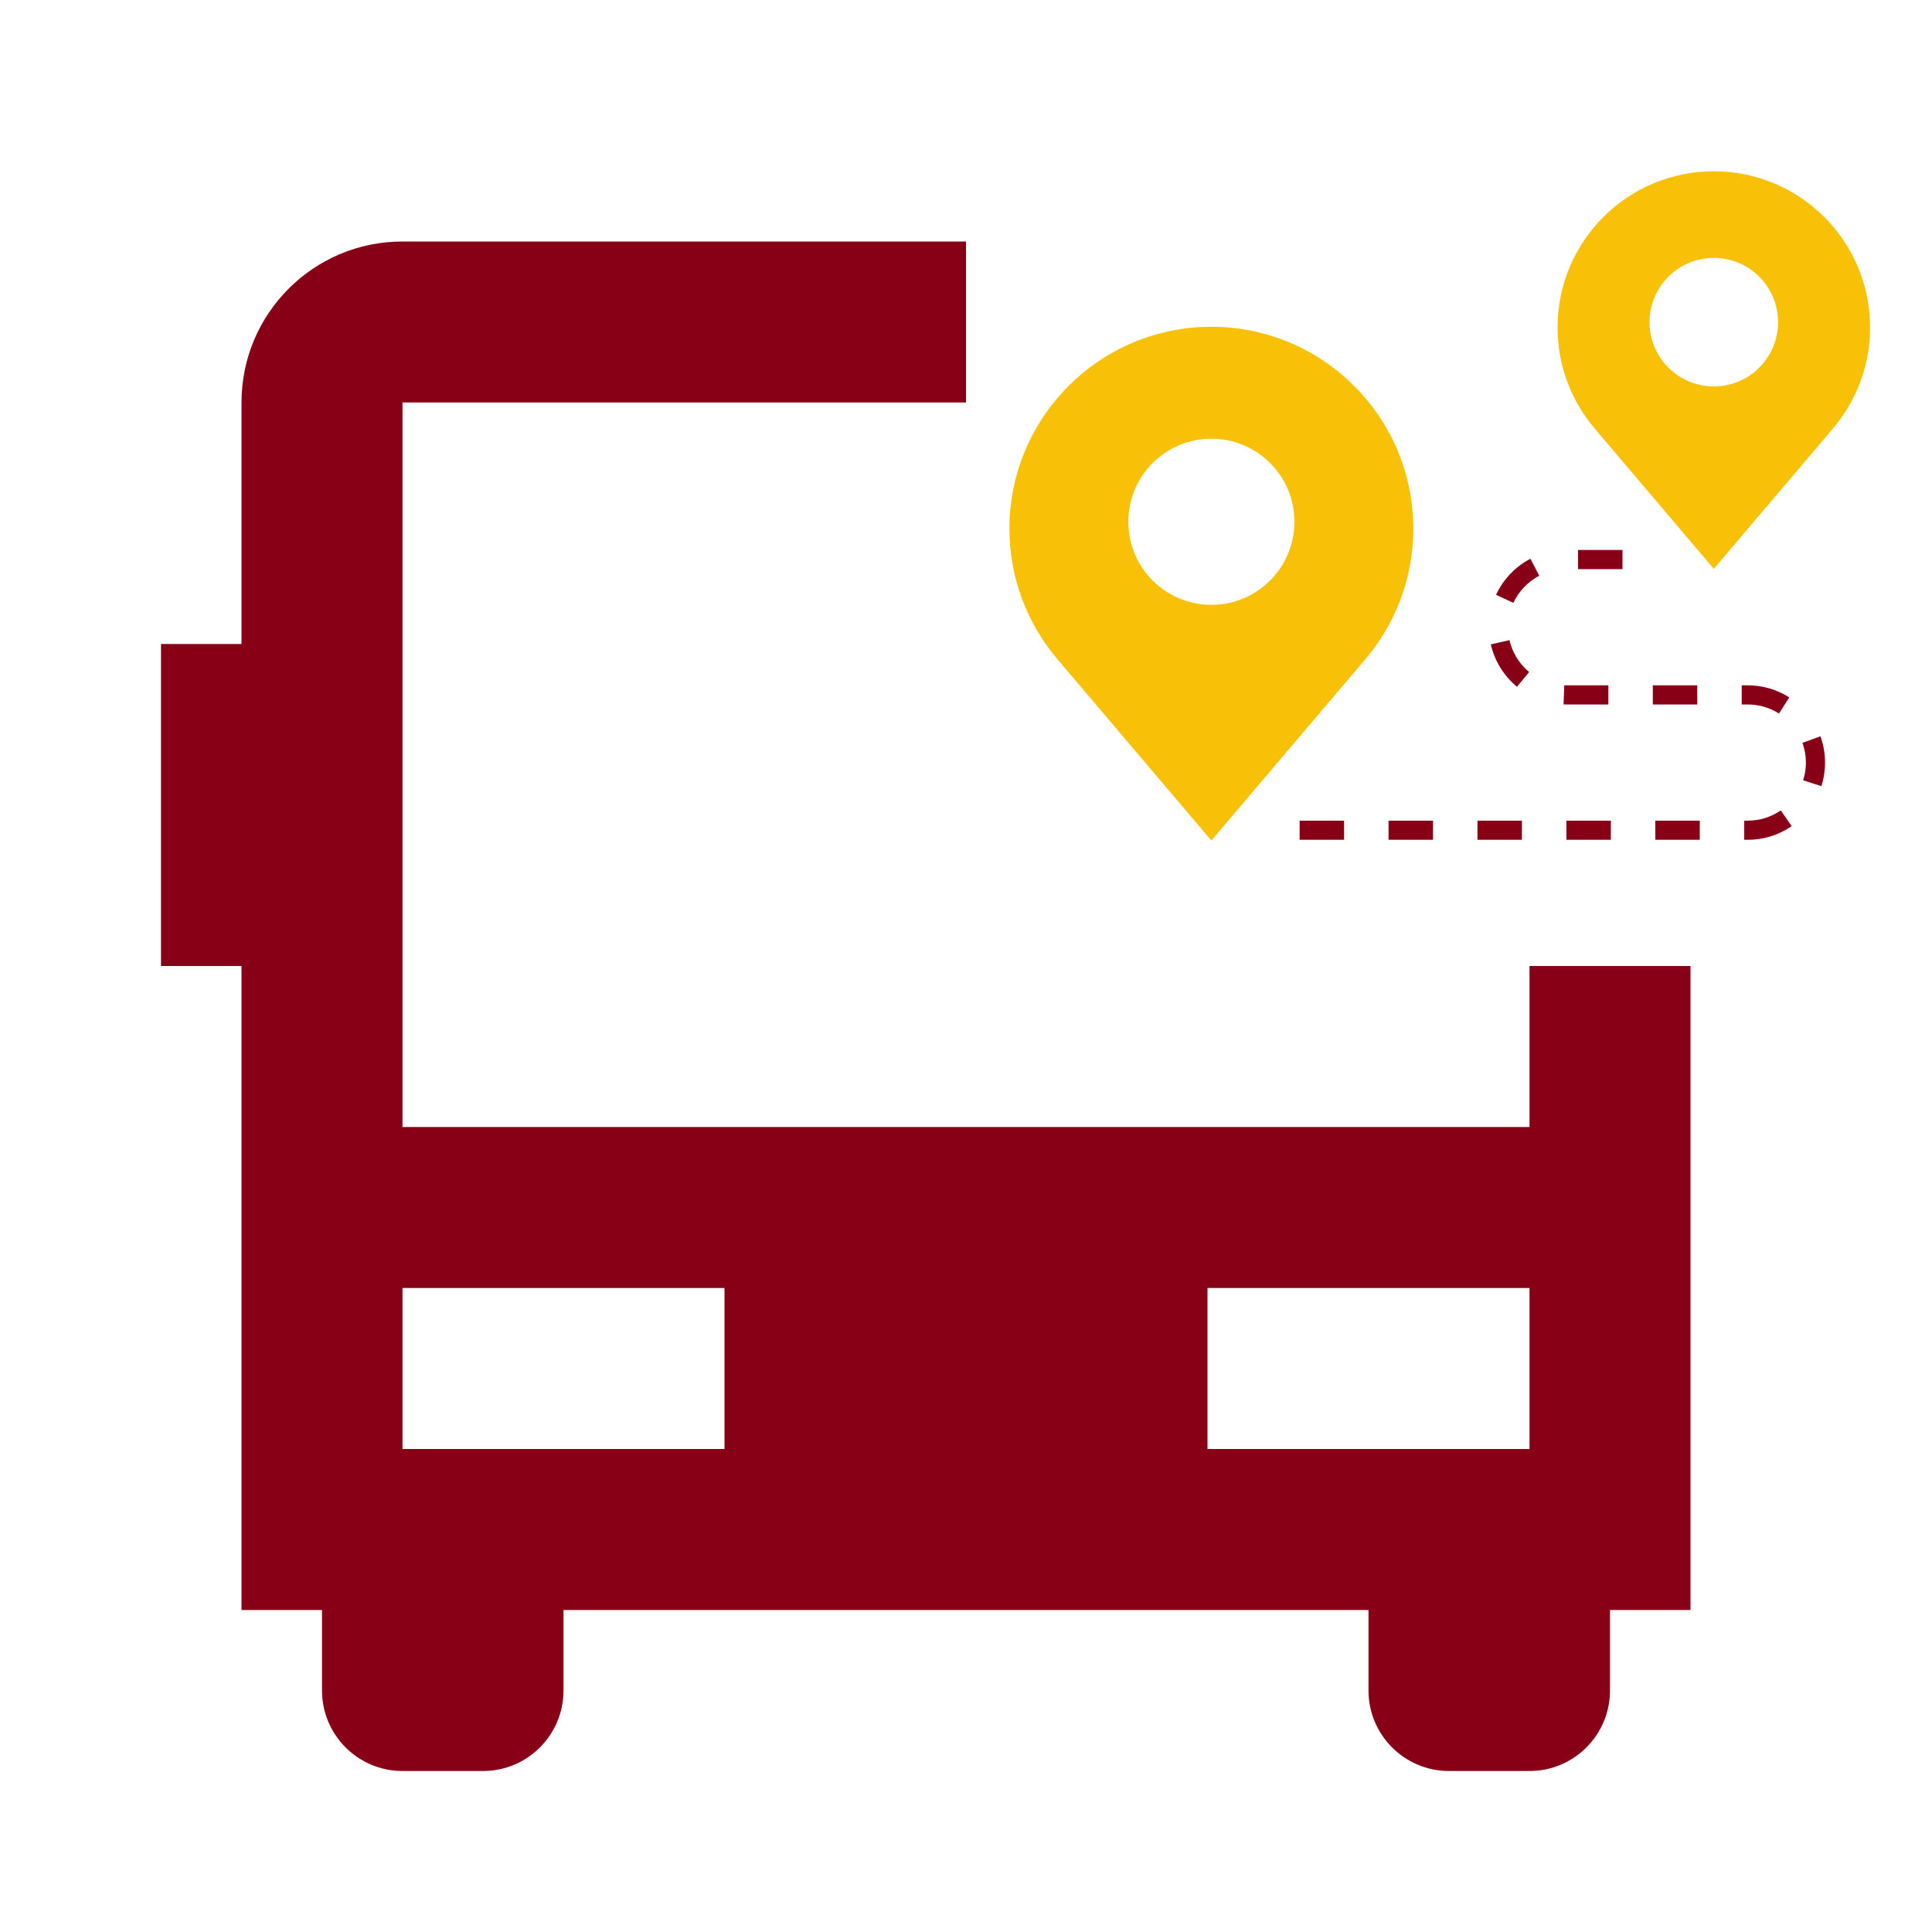 <svg width="187" height="187" viewBox="0 0 187 187" fill="none" xmlns="http://www.w3.org/2000/svg">
<path d="M93.5 23.375V38.958H38.958V109.083H148.042V93.5H163.625V155.833H155.833V163.625C155.833 167.928 152.345 171.417 148.042 171.417H140.25C135.947 171.417 132.458 167.928 132.458 163.625V155.833H54.542V163.625C54.542 167.928 51.053 171.417 46.75 171.417H38.958C34.655 171.417 31.167 167.928 31.167 163.625V155.833H23.375V93.5H15.583V62.333H23.375V38.958C23.375 30.352 30.352 23.375 38.958 23.375H93.5ZM70.125 124.667H38.958V140.25H70.125V124.667ZM148.042 124.667H116.875V140.25H148.042V124.667Z" fill="#880015"/>
<g clip-path="url(#clip0_37_796)">
<path d="M169.17 81.285H168.825V79.432H169.17C170.319 79.432 171.424 79.088 172.364 78.439L173.417 79.963C172.166 80.829 170.698 81.285 169.17 81.285ZM164.522 81.285H160.218V79.432H164.522V81.285ZM155.915 81.285H151.611V79.432H155.915V81.285ZM147.309 81.285H143.006V79.432H147.31L147.309 81.285ZM138.703 81.285H134.399V79.432H138.703V81.285ZM130.096 81.285H125.793V79.432H130.096V81.285ZM176.292 76.09L174.528 75.526C174.704 74.973 174.794 74.397 174.794 73.81C174.794 73.154 174.682 72.51 174.461 71.897L176.203 71.267C176.498 72.082 176.647 72.939 176.647 73.81C176.646 74.588 176.527 75.356 176.292 76.09ZM172.19 69.065C171.29 68.491 170.245 68.187 169.17 68.187H168.583V66.334H169.17C170.599 66.334 171.988 66.739 173.187 67.504L172.19 69.065ZM164.28 68.186H159.977V66.333H164.28V68.186ZM155.673 68.186H151.589C151.504 68.186 151.419 68.185 151.337 68.181L151.406 66.33L151.589 66.333H155.673V68.186ZM146.829 66.475C145.56 65.427 144.661 63.969 144.297 62.371L146.105 61.96C146.378 63.161 147.054 64.257 148.009 65.048L146.829 66.475ZM146.482 58.352L144.802 57.574C145.491 56.084 146.673 54.845 148.128 54.082L148.988 55.723C147.891 56.298 147.001 57.231 146.482 58.352ZM157.042 55.087H152.738V53.234H157.042V55.087Z" fill="#880015"/>
<path d="M117.25 31.63C106.455 31.63 97.704 40.379 97.704 51.174C97.704 55.994 99.456 60.398 102.347 63.806L117.249 81.357L132.151 63.806C135.042 60.398 136.794 55.994 136.794 51.174C136.795 40.379 128.044 31.63 117.25 31.63ZM117.25 58.54C112.81 58.54 109.211 54.941 109.211 50.502C109.211 46.062 112.81 42.463 117.25 42.463C121.689 42.463 125.288 46.062 125.288 50.502C125.287 54.941 121.689 58.54 117.25 58.54Z" fill="#F8C107"/>
<path d="M165.881 16.578C157.528 16.578 150.756 23.349 150.756 31.703C150.756 35.432 152.112 38.84 154.349 41.477L165.881 55.059L177.413 41.477C179.65 38.84 181.006 35.432 181.006 31.703C181.006 23.349 174.234 16.578 165.881 16.578ZM165.881 37.402C162.446 37.402 159.661 34.617 159.661 31.182C159.661 27.747 162.445 24.962 165.881 24.962C169.316 24.962 172.101 27.747 172.101 31.182C172.101 34.618 169.317 37.402 165.881 37.402Z" fill="#F8C107"/>
</g>
<defs>
<clipPath id="clip0_37_796">
<rect width="84.417" height="84.417" fill="white" transform="translate(97.24 5.343)"/>
</clipPath>
</defs>
</svg>
